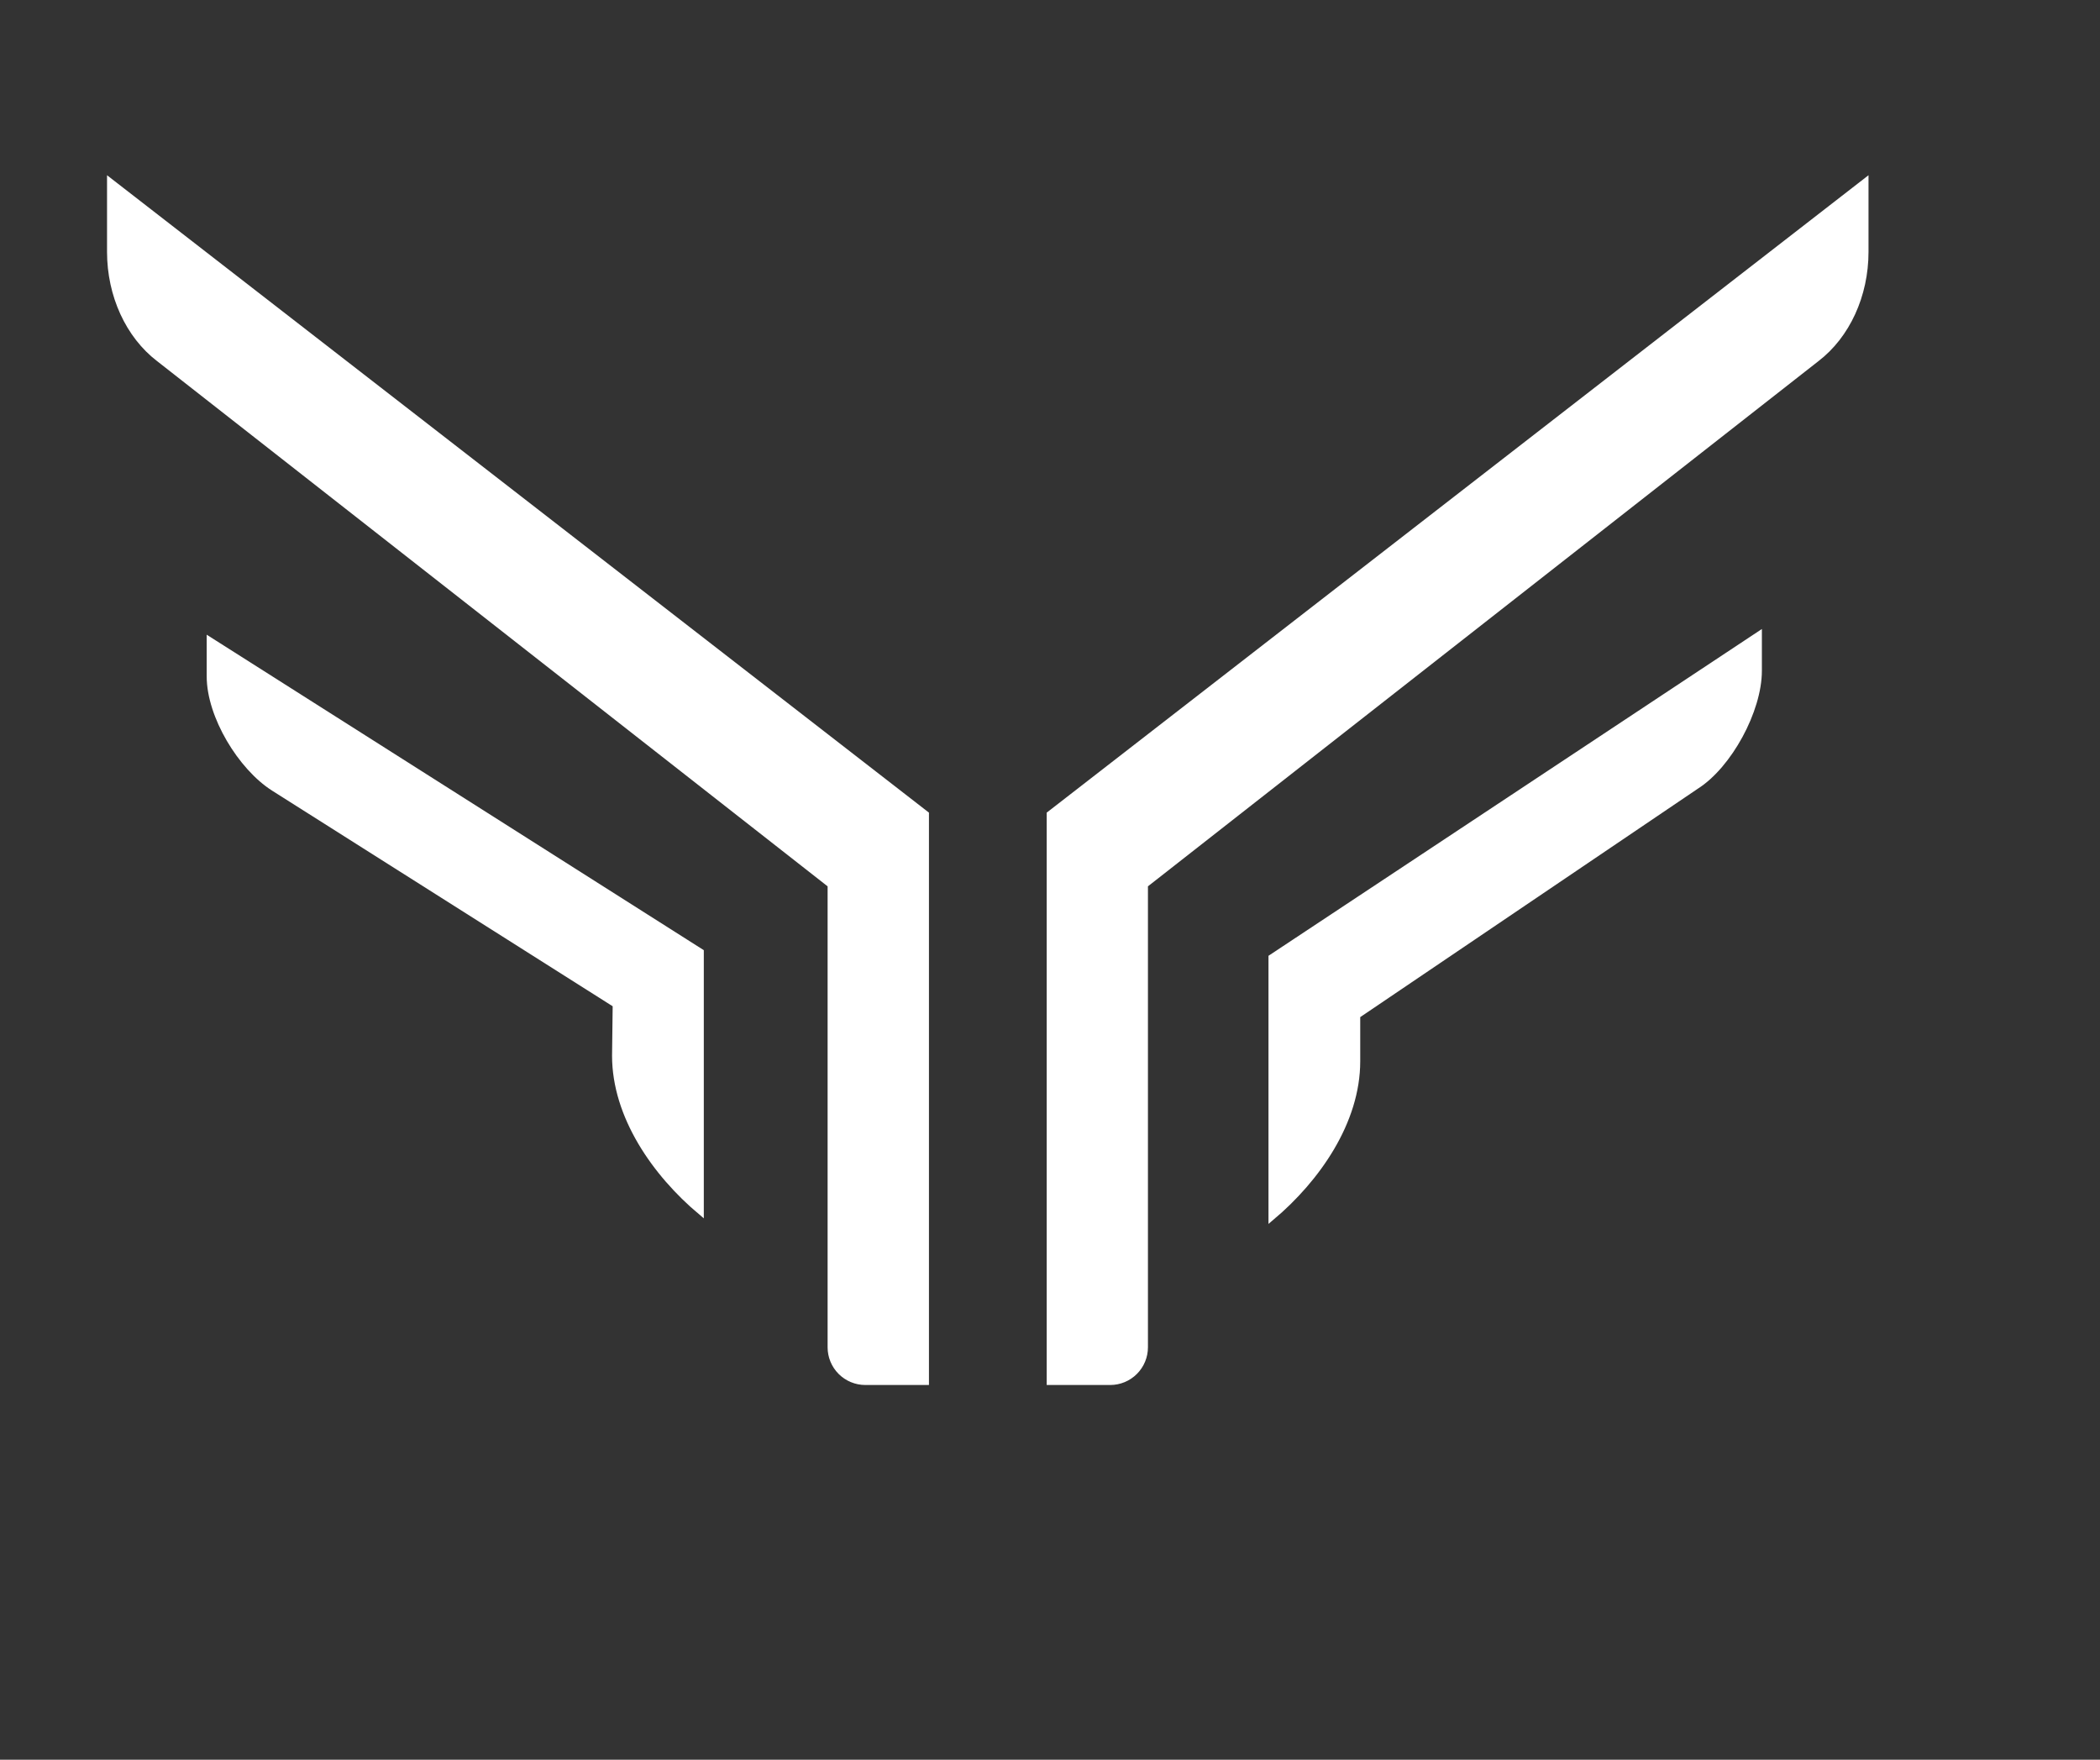 <svg width="1030" height="863" viewBox="0 0 1030 863" fill="none" xmlns="http://www.w3.org/2000/svg">
<rect x="0" y="0" width="1030" height="863" fill="#333333" stroke="none"/>
<path d="M454.13 677.72V399.27L54 89V123.53C54 144.78 63.07 164.53 78 175.94L407.42 433.94V660.73C407.42 665.239 409.211 669.563 412.399 672.751C415.587 675.939 419.911 677.73 424.42 677.73L454.13 677.72Z" fill="white" stroke="white" stroke-width="3" stroke-miterlimit="10"/>
<path d="M102.88 314L343.7 466.81V594.28C321.33 575.45 301.7 547.37 301.7 517.75L302.01 492.67L134.23 386.46C118.14 376.22 102.88 351.09 102.88 331.71V314Z" fill="white" stroke="white" stroke-width="3" stroke-miterlimit="10"/>
<path d="M514.88 677.72V399.27L914.96 89V123.53C914.96 144.78 905.9 164.53 890.96 175.94L561.54 433.94V660.73C561.54 665.239 559.749 669.563 556.561 672.751C553.373 675.939 549.049 677.73 544.54 677.73L514.88 677.72Z" fill="white" stroke="white" stroke-width="3" stroke-miterlimit="10"/>
<path d="M862.66 311.27L623.66 469.55V597.02C646.03 578.18 665.66 550.11 665.66 520.49V498.02L831.88 385.57C848.01 375.37 862.66 348.37 862.66 328.98V311.27Z" fill="white" stroke="white" stroke-width="3" stroke-miterlimit="10"/>
</svg>
